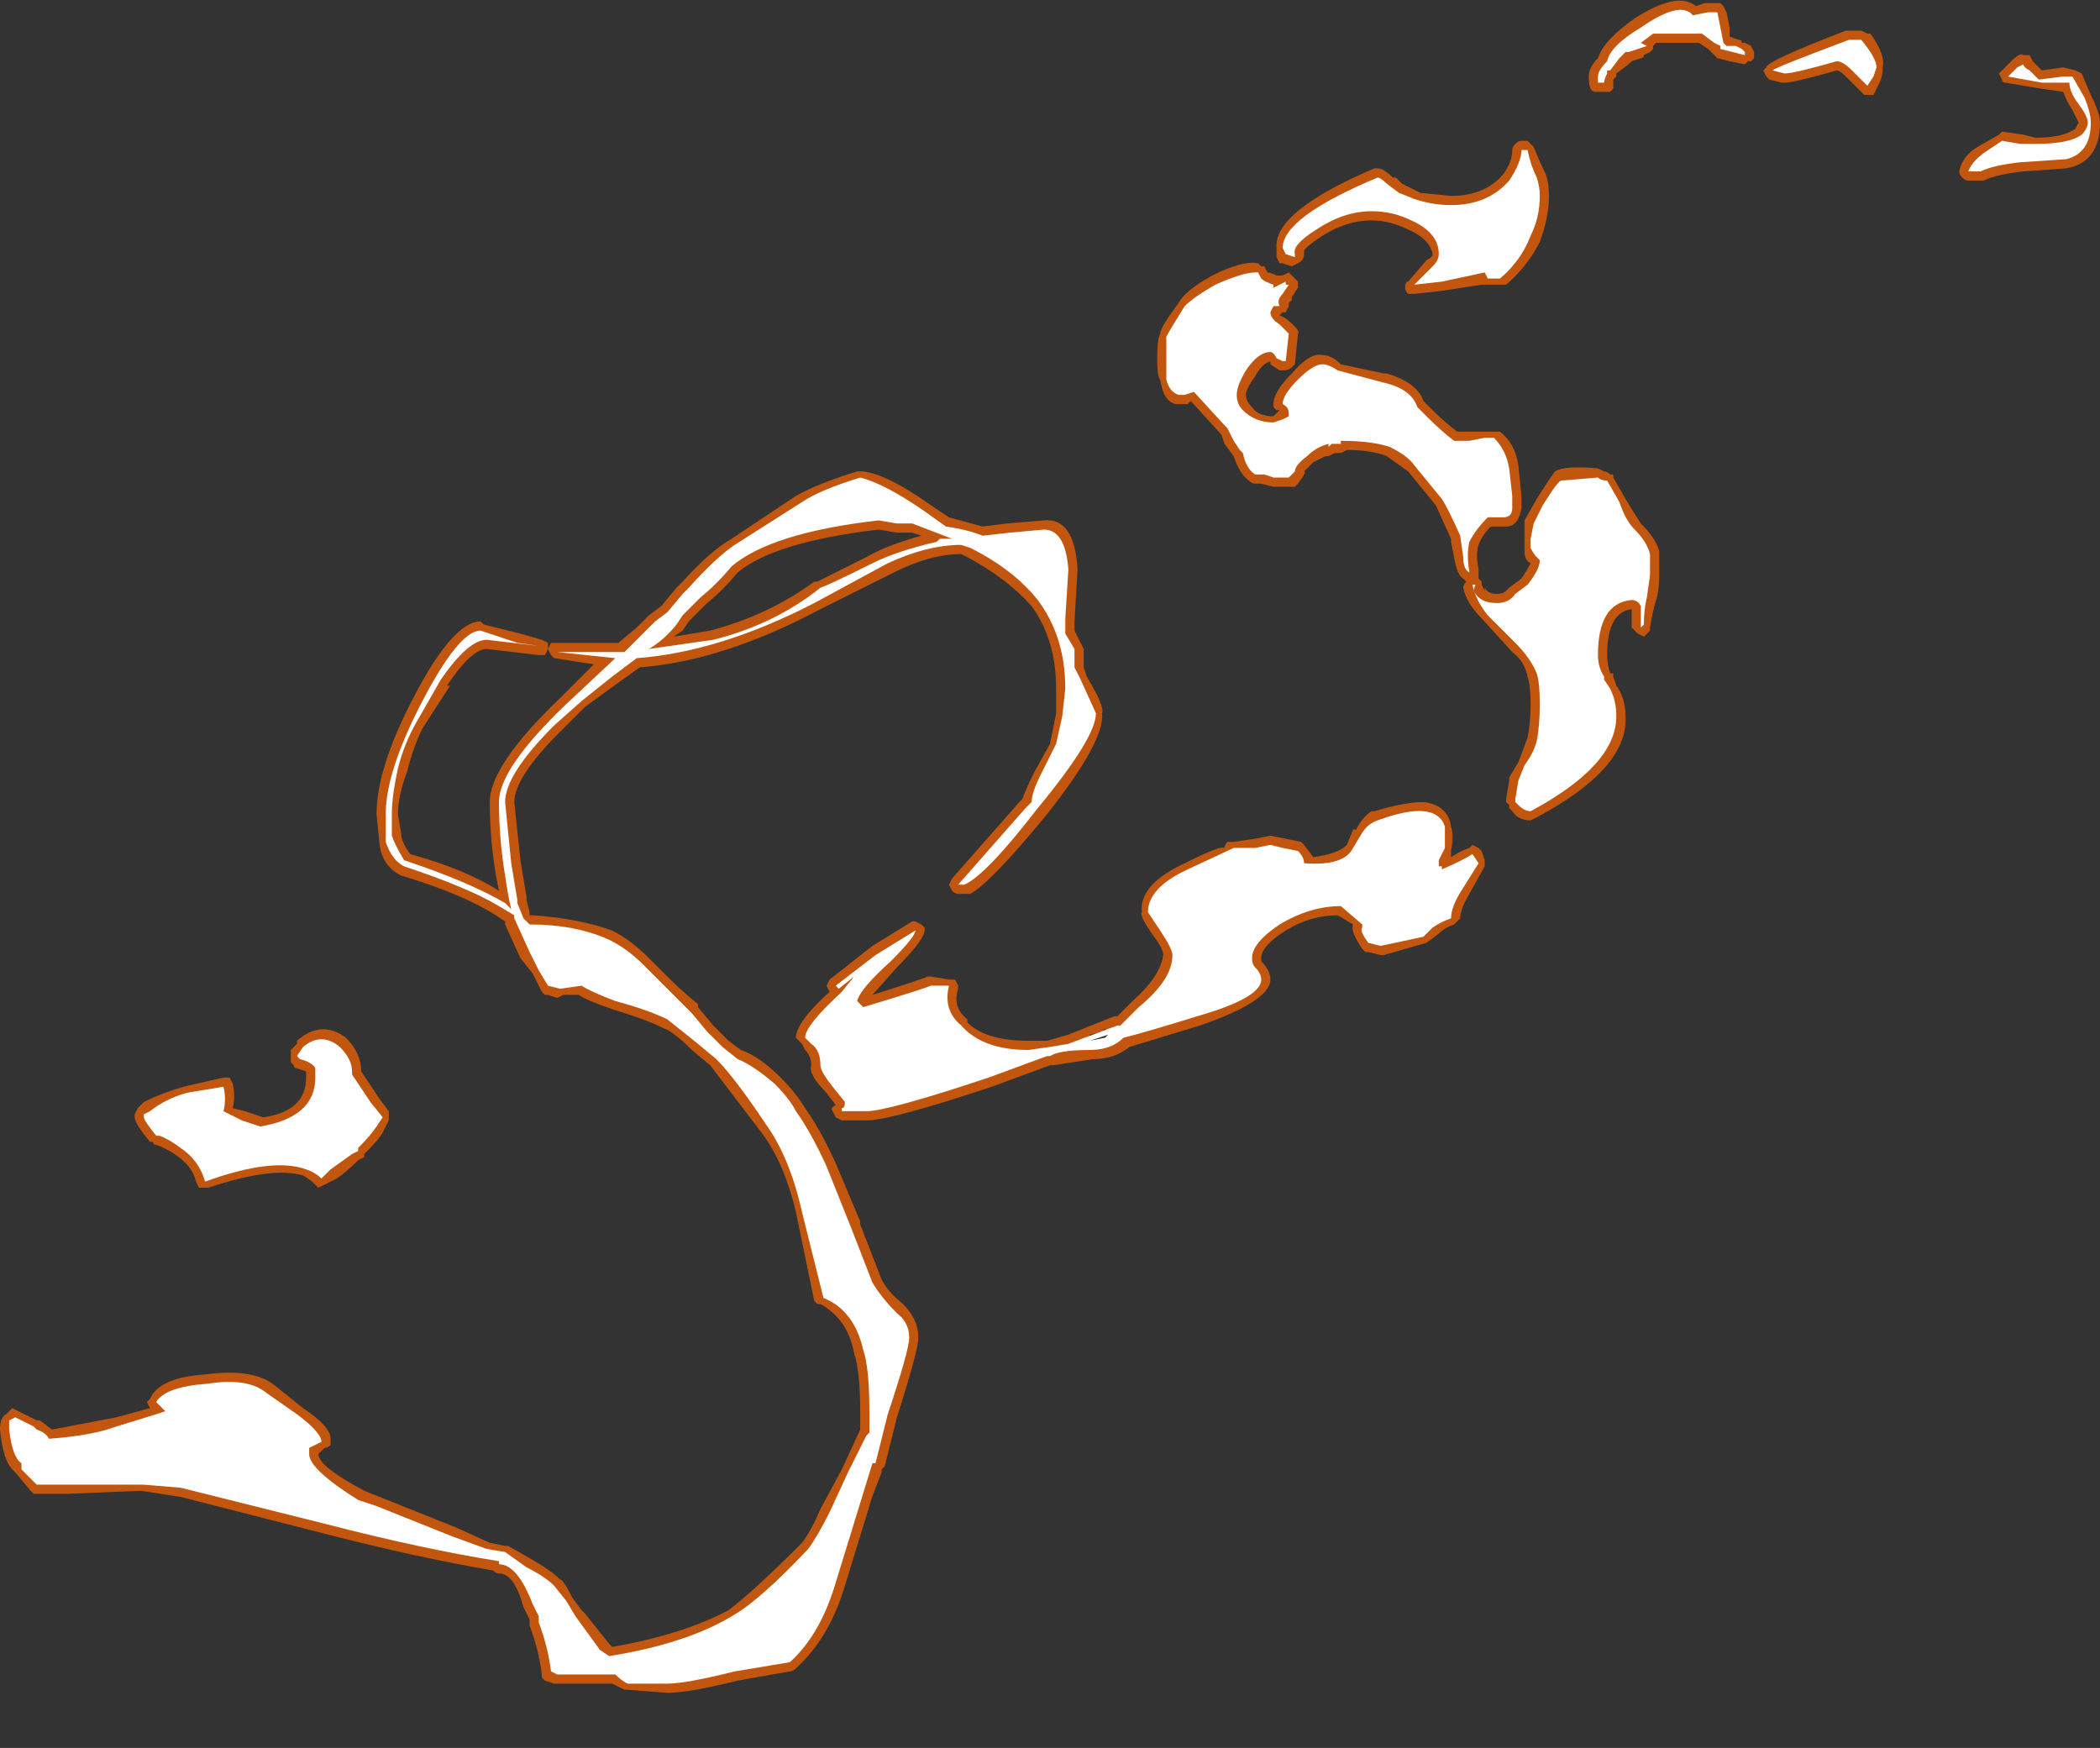 <?xml version="1.0" encoding="UTF-8" standalone="no"?>
<svg xmlns:ffdec="https://www.free-decompiler.com/flash" xmlns:xlink="http://www.w3.org/1999/xlink" ffdec:objectType="frame" height="199.85px" width="240.1px" xmlns="http://www.w3.org/2000/svg">
  <rect width="100%" height="100%" fill="#333333" stroke="none"/>
  <g transform="matrix(1.0, 0.0, 0.0, 1.0, 113.4, 208.95)">
    <use ffdec:characterId="811" height="27.65" transform="matrix(7.0, 0.0, 0.0, 7.0, -113.4, -208.95)" width="34.3" xlink:href="#shape0"/>
  </g>
  <defs>
    <g id="shape0" transform="matrix(1.0, 0.0, 0.0, 1.0, 16.2, 29.85)">
      <path d="M9.85 -28.35 Q9.75 -28.35 9.75 -28.6 9.75 -28.75 9.9 -28.9 10.0 -29.2 10.5 -29.55 11.2 -30.0 11.5 -29.75 L11.65 -29.8 11.9 -29.8 11.95 -29.75 12.0 -29.65 12.05 -29.4 12.05 -29.25 12.2 -29.2 Q12.25 -29.2 12.25 -29.15 L12.3 -29.15 12.4 -29.1 12.45 -29.0 12.45 -28.9 12.4 -28.85 12.35 -28.85 12.3 -28.8 12.05 -28.85 11.85 -28.9 11.7 -29.05 11.55 -29.15 10.85 -29.15 10.8 -29.1 10.8 -29.05 10.75 -29.0 10.65 -28.95 Q10.65 -28.9 10.6 -28.9 L10.45 -28.85 10.4 -28.8 10.2 -28.65 10.2 -28.6 10.15 -28.55 10.15 -28.4 10.1 -28.35 9.85 -28.35 M12.6 -28.7 L12.65 -28.75 Q12.65 -28.85 13.95 -29.35 L14.2 -29.35 14.3 -29.3 14.35 -29.3 Q14.6 -28.95 14.55 -28.75 14.55 -28.6 14.5 -28.5 L14.4 -28.3 14.25 -28.3 13.95 -28.6 Q13.85 -28.7 13.8 -28.7 13.1 -28.5 12.95 -28.5 L12.9 -28.5 12.7 -28.55 12.65 -28.6 12.6 -28.7 M16.5 -28.7 L16.65 -28.85 Q16.8 -29.0 16.85 -28.95 L16.95 -28.95 17.0 -28.85 17.15 -28.7 17.5 -28.75 17.7 -28.7 17.8 -28.65 17.95 -28.3 Q18.1 -28.0 18.1 -27.85 18.1 -27.2 17.55 -27.1 L16.85 -27.05 Q16.4 -27.0 16.2 -26.9 L15.95 -26.9 Q15.9 -26.9 15.85 -26.95 15.8 -27.0 15.8 -27.05 15.85 -27.3 16.1 -27.45 L16.45 -27.65 16.5 -27.7 16.85 -27.65 17.05 -27.6 Q17.5 -27.6 17.7 -27.75 L17.75 -27.85 17.65 -28.05 Q17.55 -28.2 17.5 -28.35 L17.15 -28.4 16.55 -28.5 Q16.5 -28.5 16.5 -28.55 L16.45 -28.65 16.5 -28.7 M9.1 -26.65 Q9.1 -26.3 8.95 -25.9 8.75 -25.5 8.4 -25.2 L8.1 -25.2 Q8.05 -25.2 8.0 -25.2 L7.35 -25.1 6.9 -25.05 Q6.85 -25.05 6.8 -25.05 6.75 -25.1 6.75 -25.15 6.75 -25.25 6.8 -25.25 L7.1 -25.6 Q7.2 -25.65 7.2 -25.7 7.15 -25.95 6.8 -26.1 6.5 -26.25 6.2 -26.25 5.8 -26.25 5.4 -26.0 5.1 -25.8 5.1 -25.75 L5.1 -25.7 Q5.1 -25.6 5.0 -25.55 L4.9 -25.5 4.75 -25.55 4.7 -25.55 4.65 -25.65 Q4.65 -25.7 4.65 -25.8 4.6 -26.4 6.25 -27.1 L6.3 -27.1 Q6.4 -27.1 6.55 -26.95 L6.6 -26.95 6.7 -26.85 7.0 -26.7 7.5 -26.65 Q8.05 -26.65 8.35 -27.0 8.5 -27.2 8.5 -27.4 8.5 -27.45 8.55 -27.5 8.6 -27.55 8.65 -27.55 L8.75 -27.55 8.85 -27.45 Q8.95 -27.2 9.05 -27.0 9.1 -26.85 9.1 -26.65 M6.45 -23.75 Q6.95 -23.6 7.05 -23.3 L7.2 -23.15 Q7.4 -22.95 7.6 -22.8 L8.3 -22.8 Q8.55 -22.6 8.6 -22.25 L8.65 -21.75 8.65 -21.55 Q8.6 -21.25 8.4 -21.25 L8.15 -21.25 Q8.0 -21.1 7.95 -20.95 7.9 -20.8 7.95 -20.55 L7.95 -20.4 8.0 -20.35 8.0 -20.3 8.05 -20.2 8.05 -20.25 Q8.1 -20.15 8.25 -20.15 8.35 -20.15 8.4 -20.2 L8.45 -20.25 8.65 -20.4 Q8.75 -20.55 8.8 -20.65 8.7 -20.7 8.7 -20.85 L8.7 -21.05 Q8.7 -21.3 8.7 -21.35 L8.9 -21.7 Q9.15 -22.1 9.2 -22.15 9.35 -22.25 9.9 -22.2 L10.0 -22.15 Q10.05 -22.15 10.1 -22.1 L10.15 -22.1 10.15 -22.05 10.35 -21.7 Q10.5 -21.45 10.6 -21.3 10.85 -21.05 10.9 -20.85 L10.9 -20.45 Q10.9 -20.2 10.85 -20.05 10.8 -19.9 10.75 -19.6 L10.75 -19.55 10.65 -19.45 10.55 -19.5 10.45 -19.6 10.45 -19.9 Q10.05 -19.85 10.05 -19.15 10.05 -19.0 10.1 -18.85 L10.15 -18.85 10.15 -18.8 10.2 -18.65 Q10.35 -18.45 10.35 -18.15 10.4 -17.3 8.9 -16.5 L8.8 -16.45 Q8.6 -16.45 8.5 -16.6 L8.45 -16.65 8.45 -16.7 8.4 -16.75 8.4 -16.8 8.45 -17.1 8.45 -17.15 8.6 -17.4 8.75 -17.8 Q8.8 -18.05 8.8 -18.35 8.8 -18.65 8.75 -18.8 8.7 -19.05 8.5 -19.2 L8.0 -19.75 Q7.75 -20.0 7.7 -20.25 7.7 -20.3 7.75 -20.35 L7.7 -20.4 Q7.6 -20.45 7.55 -20.75 L7.5 -21.0 7.5 -21.05 7.25 -21.6 6.8 -22.15 6.45 -22.4 Q6.2 -22.5 5.8 -22.5 L5.7 -22.45 5.6 -22.45 5.5 -22.4 5.45 -22.4 5.25 -22.3 5.1 -22.15 Q5.15 -22.15 5.0 -21.95 L4.95 -21.9 4.6 -21.9 4.4 -21.95 4.3 -21.95 Q4.25 -21.95 4.2 -22.0 4.05 -22.1 3.95 -22.4 L3.8 -22.6 3.75 -22.75 3.25 -23.3 3.2 -23.25 3.0 -23.25 Q2.8 -23.3 2.75 -23.65 2.7 -23.7 2.7 -24.0 2.7 -24.3 2.75 -24.4 2.75 -24.5 3.05 -24.9 3.15 -25.1 3.6 -25.35 4.1 -25.6 4.35 -25.55 L4.4 -25.5 4.45 -25.5 4.5 -25.4 Q4.55 -25.4 4.65 -25.35 L4.75 -25.35 4.85 -25.4 5.0 -25.25 5.0 -25.15 4.9 -25.0 4.9 -24.95 4.85 -24.9 4.85 -24.85 4.8 -24.75 4.75 -24.75 4.7 -24.7 4.8 -24.65 Q5.05 -24.45 5.0 -24.4 L4.95 -23.9 4.9 -23.85 Q4.85 -23.8 4.75 -23.8 L4.7 -23.8 4.55 -23.9 4.55 -23.95 Q4.4 -23.9 4.3 -23.7 4.15 -23.5 4.15 -23.4 4.15 -23.3 4.25 -23.2 4.35 -23.05 4.6 -23.05 L4.7 -23.15 4.65 -23.15 4.6 -23.2 4.6 -23.25 Q4.6 -23.45 4.9 -23.75 5.2 -24.1 5.4 -24.05 5.55 -24.05 5.7 -23.9 L6.4 -23.75 6.45 -23.75 M0.85 -21.35 Q1.35 -21.4 1.4 -20.55 L1.35 -19.7 1.35 -19.55 1.5 -19.25 1.5 -18.95 1.55 -18.8 Q1.85 -18.3 1.8 -18.2 1.85 -17.75 0.9 -16.55 0.0 -15.45 -0.35 -15.25 L-0.55 -15.25 Q-0.6 -15.25 -0.65 -15.3 L-0.7 -15.4 -0.65 -15.5 0.45 -16.75 0.5 -16.8 Q0.55 -16.95 0.7 -17.25 L0.95 -17.7 1.05 -18.2 1.05 -18.6 Q1.05 -19.4 0.65 -19.95 0.25 -20.4 -0.4 -20.75 L-0.5 -20.8 Q-1.0 -20.8 -1.6 -20.5 L-2.8 -19.9 Q-4.4 -19.05 -5.75 -18.95 L-6.1 -18.7 -6.65 -18.3 -7.05 -17.9 Q-7.8 -17.15 -7.8 -16.75 L-7.7 -15.8 -7.6 -15.2 -7.6 -15.15 -7.55 -14.95 -7.55 -14.9 -7.5 -14.9 Q-6.75 -14.85 -6.2 -14.65 -5.9 -14.5 -5.6 -14.2 L-5.25 -13.85 Q-5.05 -13.65 -4.8 -13.45 L-4.8 -13.4 -4.55 -13.1 -4.3 -12.85 -4.1 -12.7 Q-3.8 -12.6 -3.45 -12.25 -3.2 -12.0 -3.05 -11.75 -2.8 -11.4 -2.55 -10.85 L-2.15 -9.9 -2.15 -9.85 -1.8 -8.95 Q-1.7 -8.75 -1.45 -8.55 -1.2 -8.3 -1.2 -8.0 -1.2 -7.8 -1.55 -6.7 L-1.75 -5.9 -1.8 -5.85 -1.8 -5.8 Q-2.0 -5.3 -2.0 -5.25 L-2.4 -3.95 Q-2.65 -3.1 -3.2 -2.6 -3.25 -2.55 -3.3 -2.55 L-4.15 -2.4 Q-4.95 -2.2 -5.3 -2.2 L-5.95 -2.25 -6.0 -2.25 -6.2 -2.35 -7.15 -2.35 -7.3 -2.4 -7.35 -2.45 -7.35 -2.5 Q-7.4 -2.9 -7.55 -3.3 L-7.55 -3.4 -7.65 -3.6 Q-7.8 -4.15 -8.05 -4.15 -8.1 -4.15 -8.15 -4.2 -9.35 -4.4 -10.9 -4.8 L-13.25 -5.4 -13.9 -5.5 -15.1 -5.45 -15.65 -5.45 -15.7 -5.5 -15.95 -5.8 -16.0 -5.85 Q-16.15 -6.0 -16.2 -6.5 -16.2 -6.7 -16.1 -6.75 L-16.0 -6.85 -15.6 -6.65 -15.55 -6.65 -15.35 -6.5 -14.3 -6.7 -13.75 -6.85 -13.8 -6.95 -13.75 -7.0 Q-13.6 -7.35 -12.85 -7.4 -12.1 -7.5 -11.75 -7.25 L-11.25 -6.85 Q-10.8 -6.55 -10.8 -6.35 L-10.8 -6.25 Q-10.85 -6.2 -10.9 -6.2 L-11.0 -6.1 Q-11.0 -5.9 -10.25 -5.5 L-10.0 -5.4 Q-9.5 -5.2 -8.75 -4.9 L-8.2 -4.65 -7.95 -4.6 -7.9 -4.6 -7.55 -4.4 Q-7.2 -4.2 -7.05 -4.05 -7.0 -4.05 -6.85 -3.75 L-6.7 -3.55 -6.65 -3.5 -6.25 -3.0 -6.2 -2.95 Q-5.05 -3.15 -4.3 -3.55 -3.9 -3.85 -3.1 -4.65 -2.95 -4.85 -2.8 -5.2 L-2.45 -5.85 -2.15 -6.5 -2.15 -6.8 Q-2.15 -7.45 -2.25 -7.75 -2.35 -8.3 -2.8 -8.55 L-2.85 -8.55 -2.9 -8.6 -3.2 -10.05 Q-3.4 -10.9 -3.8 -11.4 L-4.6 -12.45 -4.9 -12.7 Q-5.2 -13.0 -5.35 -13.05 -5.65 -13.2 -6.15 -13.35 -6.6 -13.5 -6.75 -13.6 L-7.0 -13.6 -7.1 -13.55 -7.25 -13.6 -7.3 -13.6 -7.35 -13.65 -7.5 -13.95 -7.7 -14.2 -7.95 -14.75 -7.95 -14.8 -8.1 -14.9 Q-8.65 -15.25 -9.65 -15.55 -9.95 -15.7 -10.0 -16.05 L-10.05 -16.55 Q-10.05 -17.3 -9.45 -18.45 -8.8 -19.7 -8.35 -19.7 L-8.3 -19.65 -7.7 -19.5 -7.35 -19.4 -7.25 -19.35 Q-7.25 -19.3 -7.25 -19.25 L-7.3 -19.15 -7.4 -19.15 -8.25 -19.25 Q-8.5 -19.25 -8.9 -18.65 L-8.85 -18.65 -9.3 -17.95 Q-9.45 -17.65 -9.55 -17.25 -9.7 -16.85 -9.7 -16.55 L-9.65 -16.25 Q-9.65 -16.1 -9.5 -15.9 -8.6 -15.65 -8.05 -15.3 L-8.1 -15.55 Q-8.2 -16.15 -8.2 -16.75 -8.2 -17.35 -7.05 -18.45 L-6.5 -19.0 -7.15 -19.1 -7.2 -19.15 -7.25 -19.25 -7.2 -19.35 -6.1 -19.35 -5.8 -19.6 -5.6 -19.8 -5.4 -19.95 -5.15 -20.25 -5.05 -20.35 Q-4.6 -20.85 -4.25 -21.05 L-3.2 -21.75 Q-2.85 -21.95 -2.2 -22.15 L-2.1 -22.15 Q-1.7 -22.1 -1.0 -21.6 L-0.7 -21.4 -0.15 -21.25 0.25 -21.3 0.85 -21.35 M2.65 -14.55 Q2.4 -14.9 2.45 -14.95 2.4 -15.4 3.15 -15.75 3.75 -16.05 3.8 -16.0 3.8 -16.05 3.85 -16.1 L3.95 -16.1 4.3 -16.15 4.55 -16.2 5.05 -16.1 5.1 -16.05 5.25 -15.85 Q5.65 -15.9 5.8 -16.05 L5.9 -16.3 5.95 -16.3 Q6.05 -16.5 6.2 -16.6 L6.25 -16.6 Q6.75 -16.75 7.05 -16.75 7.45 -16.7 7.5 -16.35 7.55 -16.2 7.5 -15.95 L7.5 -15.85 Q7.65 -15.95 7.8 -16.0 L7.85 -16.05 7.95 -16.0 8.0 -15.95 8.05 -15.8 8.05 -15.7 7.8 -15.25 Q7.65 -15.0 7.65 -14.85 L7.55 -14.75 Q7.4 -14.7 7.3 -14.6 L7.1 -14.45 6.4 -14.25 6.35 -14.25 6.15 -14.3 6.1 -14.3 6.05 -14.35 Q5.85 -14.65 5.9 -14.75 L5.65 -14.9 Q5.2 -14.9 4.8 -14.65 4.4 -14.4 4.4 -14.2 L4.4 -14.15 Q4.55 -14.0 4.55 -13.85 4.55 -13.5 3.4 -13.1 L2.25 -12.75 Q2.0 -12.55 1.65 -12.55 L1.0 -12.45 0.95 -12.45 0.0 -12.1 Q-1.65 -11.55 -2.05 -11.55 L-2.45 -11.55 -2.55 -11.6 -2.6 -11.7 Q-2.65 -11.75 -2.55 -11.8 L-2.7 -12.0 Q-3.0 -12.3 -2.95 -12.45 -2.95 -12.6 -3.05 -12.7 L-3.1 -12.8 -3.2 -12.9 Q-3.2 -13.15 -2.65 -13.65 L-2.7 -13.75 -2.65 -13.85 -1.95 -14.4 -1.3 -14.8 -1.25 -14.8 -1.15 -14.75 -1.1 -14.7 Q-1.05 -14.55 -1.55 -14.05 L-1.95 -13.6 Q-1.15 -13.85 -1.05 -13.9 L-1.0 -13.9 -0.7 -13.85 -0.6 -13.85 -0.55 -13.75 -0.55 -13.7 Q-0.65 -13.4 -0.4 -13.2 L-0.4 -13.15 Q-0.1 -12.85 0.6 -12.85 L0.9 -12.85 1.25 -12.95 2.0 -13.25 2.05 -13.25 2.3 -13.5 Q2.75 -13.9 2.8 -14.25 2.8 -14.35 2.65 -14.55 M1.75 -12.95 L1.75 -13.0 1.8 -13.0 1.75 -12.95 M1.95 -12.8 L1.85 -13.05 1.8 -13.0 1.6 -12.95 1.65 -12.7 1.95 -12.8 M-1.3 -21.15 L-1.55 -21.15 -1.85 -21.2 Q-3.55 -21.0 -4.15 -20.5 -4.4 -20.2 -4.65 -20.0 L-4.95 -19.7 -5.05 -19.55 -5.2 -19.45 -4.6 -19.55 Q-3.65 -19.8 -2.9 -20.35 L-2.85 -20.35 -2.05 -20.75 Q-1.7 -20.95 -1.15 -21.1 L-1.3 -21.15 M-13.2 -12.1 L-12.55 -12.25 -12.45 -12.25 -12.4 -12.15 Q-12.35 -11.95 -12.4 -11.75 L-12.2 -11.7 -11.9 -11.6 Q-11.2 -11.7 -11.2 -12.25 L-11.2 -12.35 -11.35 -12.4 Q-11.4 -12.4 -11.4 -12.45 L-11.45 -12.5 -11.45 -12.7 -11.35 -12.8 -11.35 -12.85 Q-10.95 -13.2 -10.55 -12.9 -10.3 -12.65 -10.3 -12.35 L-10.0 -11.9 -9.85 -11.7 -9.85 -11.55 -9.95 -11.35 Q-10.0 -11.25 -10.25 -11.0 L-10.25 -10.95 -10.35 -10.9 Q-10.55 -10.7 -10.7 -10.6 L-11.0 -10.45 -11.05 -10.5 Q-11.15 -10.6 -11.25 -10.65 -11.75 -10.8 -12.8 -10.45 L-12.95 -10.45 -13.0 -10.55 Q-13.05 -10.8 -13.35 -11.0 -13.5 -11.1 -13.65 -11.15 -13.7 -11.15 -13.7 -11.2 L-13.75 -11.2 Q-14.0 -11.5 -14.0 -11.6 L-14.0 -11.65 -13.95 -11.75 -13.85 -11.85 Q-13.55 -12.0 -13.2 -12.1 M-2.55 -11.85 L-2.55 -11.85" fill="#ff6600" fill-opacity="0.702" fill-rule="evenodd" stroke="none"/>
      <path d="M10.1 -28.7 L10.05 -28.7 10.05 -28.65 Q10.0 -28.55 10.0 -28.5 L9.9 -28.5 9.9 -28.6 Q9.9 -28.7 10.05 -28.85 10.1 -29.1 10.6 -29.4 11.25 -29.85 11.45 -29.6 L11.7 -29.65 11.85 -29.65 11.95 -29.15 12.0 -29.1 12.15 -29.1 12.25 -29.05 12.3 -29.0 12.3 -28.95 11.9 -29.05 11.9 -29.1 11.8 -29.15 11.6 -29.3 10.8 -29.3 10.6 -29.15 10.7 -29.1 10.4 -29.0 10.35 -29.0 10.25 -28.9 10.1 -28.7 M12.75 -28.7 Q12.8 -28.75 14.0 -29.2 L14.2 -29.2 Q14.45 -28.9 14.45 -28.75 L14.4 -28.6 14.3 -28.45 Q14.25 -28.5 14.05 -28.7 13.9 -28.85 13.8 -28.85 13.1 -28.65 12.95 -28.65 L12.75 -28.7 M16.85 -28.8 Q16.85 -28.75 16.95 -28.7 L17.1 -28.55 17.5 -28.6 17.65 -28.6 17.85 -28.25 Q17.95 -28.0 17.95 -27.85 17.95 -27.35 17.55 -27.25 L16.8 -27.2 Q16.35 -27.15 16.15 -27.05 L15.95 -27.05 Q16.0 -27.2 16.2 -27.35 L16.5 -27.55 16.8 -27.5 17.05 -27.5 Q17.6 -27.5 17.8 -27.65 17.9 -27.75 17.9 -27.85 17.9 -27.95 17.75 -28.15 17.6 -28.35 17.6 -28.5 L17.15 -28.5 16.6 -28.6 16.75 -28.75 16.85 -28.8 M8.9 -26.95 Q8.95 -26.8 8.95 -26.65 8.95 -26.3 8.8 -26.0 8.65 -25.6 8.3 -25.3 L8.1 -25.3 8.05 -25.4 7.35 -25.25 6.9 -25.2 7.2 -25.5 Q7.3 -25.6 7.3 -25.7 7.3 -26.05 6.85 -26.25 6.55 -26.4 6.2 -26.4 5.75 -26.4 5.3 -26.1 4.9 -25.85 4.95 -25.7 L4.95 -25.65 4.8 -25.7 4.75 -25.8 Q4.75 -26.3 6.3 -26.95 6.35 -26.95 6.45 -26.85 L6.65 -26.7 6.9 -26.6 Q7.2 -26.5 7.5 -26.5 8.1 -26.5 8.45 -26.9 8.65 -27.2 8.65 -27.4 L8.75 -27.4 Q8.8 -27.15 8.9 -26.95 M7.1 -23.05 Q7.35 -22.8 7.55 -22.65 L7.8 -22.65 8.05 -22.7 8.2 -22.7 Q8.4 -22.5 8.45 -22.2 L8.5 -21.75 8.5 -21.55 Q8.5 -21.4 8.35 -21.4 L8.1 -21.4 Q7.9 -21.2 7.8 -21.0 7.75 -20.8 7.8 -20.5 7.7 -20.55 7.7 -20.75 L7.65 -21.1 Q7.45 -21.55 7.35 -21.7 L6.9 -22.25 Q6.8 -22.4 6.5 -22.55 6.2 -22.65 5.7 -22.65 L5.7 -22.6 5.55 -22.6 5.5 -22.55 5.5 -22.6 Q5.3 -22.55 5.15 -22.4 4.95 -22.25 4.95 -22.15 L4.85 -22.05 4.6 -22.05 4.45 -22.1 4.3 -22.1 Q4.15 -22.2 4.1 -22.45 L4.05 -22.5 3.95 -22.65 3.85 -22.85 3.3 -23.45 3.15 -23.4 3.05 -23.4 Q2.9 -23.45 2.85 -23.65 L2.85 -24.35 Q2.9 -24.45 3.15 -24.85 3.3 -25.0 3.65 -25.2 4.1 -25.4 4.3 -25.4 L4.35 -25.4 4.4 -25.3 Q4.45 -25.25 4.6 -25.2 L4.6 -25.15 4.8 -25.25 4.8 -25.2 4.85 -25.2 4.75 -25.05 Q4.65 -24.95 4.7 -24.85 L4.6 -24.85 4.55 -24.75 Q4.55 -24.65 4.7 -24.55 L4.85 -24.4 4.8 -23.95 4.75 -23.95 4.65 -24.0 Q4.6 -24.1 4.55 -24.1 4.35 -24.1 4.15 -23.8 4.0 -23.55 4.0 -23.4 4.0 -23.25 4.1 -23.15 4.3 -22.95 4.6 -22.95 L4.75 -23.0 4.85 -23.05 4.85 -23.1 Q4.85 -23.2 4.75 -23.25 4.75 -23.4 5.0 -23.65 5.25 -23.9 5.4 -23.9 5.5 -23.9 5.65 -23.8 L6.4 -23.6 Q6.85 -23.5 6.95 -23.2 L7.1 -23.05 M9.9 -22.05 Q9.95 -22.0 10.05 -22.0 L10.25 -21.65 Q10.35 -21.35 10.5 -21.2 10.7 -21.0 10.75 -20.8 L10.75 -20.45 10.7 -20.1 Q10.65 -19.9 10.65 -19.65 L10.6 -19.6 10.6 -19.95 Q10.55 -20.05 10.45 -20.05 9.9 -20.0 9.9 -19.15 9.9 -18.95 10.0 -18.8 L10.0 -18.75 10.1 -18.6 Q10.2 -18.4 10.2 -18.15 10.2 -17.35 8.8 -16.6 8.7 -16.6 8.6 -16.7 L8.55 -16.75 8.55 -16.8 8.6 -17.1 8.7 -17.35 Q8.85 -17.55 8.9 -17.75 8.95 -18.0 8.95 -18.35 8.95 -18.7 8.9 -18.85 8.8 -19.1 8.55 -19.35 L8.1 -19.8 Q7.9 -20.05 7.85 -20.3 L7.9 -20.3 Q7.85 -20.2 7.9 -20.15 8.0 -20.0 8.25 -20.0 8.45 -20.0 8.55 -20.15 L8.75 -20.3 Q8.95 -20.55 8.95 -20.7 L8.9 -20.75 Q8.85 -20.8 8.8 -20.9 L8.8 -21.05 8.85 -21.3 9.0 -21.6 Q9.25 -22.0 9.3 -22.0 L9.9 -22.05 M1.25 -20.55 L1.2 -19.75 1.2 -19.5 1.35 -19.25 1.35 -18.95 1.45 -18.75 1.7 -18.2 Q1.7 -17.8 0.75 -16.65 -0.1 -15.55 -0.45 -15.4 L-0.55 -15.4 0.55 -16.65 0.65 -16.75 Q0.65 -16.9 0.8 -17.2 L1.05 -17.7 1.15 -18.15 1.2 -18.6 Q1.2 -19.45 0.75 -20.05 0.35 -20.55 -0.35 -20.9 L-0.5 -20.95 Q-1.05 -20.95 -1.7 -20.65 L-2.9 -20.0 Q-4.45 -19.2 -5.8 -19.1 L-6.2 -18.8 -6.7 -18.4 -7.15 -18.0 Q-7.95 -17.2 -7.95 -16.75 L-7.85 -15.75 -7.75 -15.15 -7.75 -15.1 -7.65 -14.85 -7.55 -14.75 Q-6.8 -14.75 -6.25 -14.5 -5.95 -14.35 -5.7 -14.1 L-4.9 -13.3 -4.65 -13.0 -4.4 -12.75 -4.15 -12.55 Q-3.9 -12.45 -3.55 -12.15 -3.3 -11.9 -3.2 -11.7 -2.95 -11.35 -2.7 -10.8 L-2.3 -9.8 -1.95 -8.9 Q-1.8 -8.65 -1.55 -8.4 -1.35 -8.25 -1.35 -8.0 -1.35 -7.8 -1.7 -6.75 L-1.9 -5.95 -1.95 -5.95 -2.55 -4.0 Q-2.8 -3.15 -3.3 -2.7 L-4.2 -2.55 Q-5.0 -2.35 -5.3 -2.35 L-5.95 -2.35 Q-6.05 -2.4 -6.15 -2.5 L-7.1 -2.5 -7.2 -2.55 Q-7.25 -2.95 -7.4 -3.35 L-7.4 -3.45 -7.5 -3.65 Q-7.75 -4.3 -8.05 -4.3 L-8.05 -4.35 Q-9.3 -4.55 -10.85 -4.95 L-13.25 -5.55 -13.85 -5.6 -15.6 -5.6 -15.85 -5.85 -15.85 -5.95 Q-16.0 -6.05 -16.05 -6.5 -16.05 -6.6 -16.05 -6.65 L-15.95 -6.7 -15.65 -6.55 -15.6 -6.5 Q-15.45 -6.45 -15.4 -6.35 -14.7 -6.4 -14.3 -6.55 L-13.65 -6.75 -13.5 -6.8 -13.65 -6.95 Q-13.5 -7.2 -12.8 -7.25 -12.15 -7.35 -11.85 -7.1 L-11.35 -6.75 Q-10.95 -6.45 -10.95 -6.3 L-11.15 -6.2 -11.15 -6.1 Q-11.15 -5.85 -10.35 -5.35 L-10.05 -5.25 -8.8 -4.75 -8.25 -4.55 -7.95 -4.5 -7.6 -4.25 Q-7.3 -4.1 -7.15 -3.95 L-6.95 -3.7 -6.8 -3.45 -6.4 -2.9 -6.25 -2.8 Q-5.0 -3.0 -4.25 -3.45 -3.8 -3.7 -3.0 -4.55 -2.85 -4.75 -2.65 -5.15 L-2.35 -5.8 -2.05 -6.4 -2.0 -6.45 -2.0 -6.8 Q-2.0 -7.5 -2.1 -7.8 -2.25 -8.45 -2.75 -8.65 L-3.1 -10.05 Q-3.3 -10.95 -3.7 -11.5 -4.2 -12.25 -4.5 -12.55 L-4.8 -12.8 -5.3 -13.2 Q-5.6 -13.35 -6.15 -13.5 -6.55 -13.65 -6.7 -13.75 L-7.05 -13.7 -7.25 -13.75 -7.4 -14.0 -7.55 -14.3 -7.8 -14.85 -7.8 -14.9 -8.05 -15.05 Q-8.55 -15.35 -9.6 -15.7 -9.8 -15.8 -9.9 -16.1 L-9.9 -16.55 Q-9.9 -17.25 -9.3 -18.4 -8.7 -19.55 -8.35 -19.55 L-7.75 -19.35 -7.4 -19.3 -8.25 -19.4 Q-8.55 -19.4 -9.0 -18.75 L-9.4 -18.05 Q-9.6 -17.7 -9.7 -17.3 -9.8 -16.85 -9.8 -16.55 L-9.8 -16.2 Q-9.75 -16.05 -9.6 -15.8 -8.55 -15.45 -7.95 -15.1 L-7.85 -15.0 Q-7.9 -15.2 -7.95 -15.55 -8.05 -16.15 -8.05 -16.75 -8.05 -17.3 -6.95 -18.35 L-6.15 -19.1 -7.1 -19.2 -6.0 -19.2 -5.5 -19.7 -5.3 -19.85 -5.05 -20.15 -4.95 -20.25 Q-4.5 -20.75 -4.2 -20.95 L-3.1 -21.65 Q-2.8 -21.85 -2.15 -22.05 -1.75 -21.95 -1.1 -21.5 L-0.75 -21.25 Q-0.4 -21.2 -0.15 -21.1 L0.3 -21.15 0.85 -21.2 Q1.2 -21.2 1.25 -20.55 M2.55 -14.95 Q2.55 -15.35 3.2 -15.65 L3.95 -16.0 4.3 -16.0 4.55 -16.05 4.75 -16.0 5.0 -15.95 Q5.1 -15.85 5.1 -15.75 5.75 -15.7 5.9 -16.0 L6.05 -16.25 Q6.15 -16.4 6.3 -16.45 7.25 -16.8 7.4 -16.35 7.4 -16.2 7.4 -16.0 L7.3 -15.8 7.3 -15.7 7.35 -15.7 7.35 -15.65 Q7.7 -15.8 7.85 -15.9 L7.95 -15.75 7.7 -15.35 Q7.5 -15.05 7.5 -14.85 7.35 -14.8 7.2 -14.7 L7.05 -14.55 6.35 -14.4 6.15 -14.45 Q6.0 -14.65 6.05 -14.7 L6.05 -14.75 5.7 -15.05 Q5.2 -15.05 4.7 -14.75 4.25 -14.45 4.25 -14.2 4.25 -14.1 4.3 -14.05 4.4 -13.95 4.4 -13.85 4.4 -13.55 3.35 -13.25 2.55 -13.0 2.15 -12.9 1.95 -12.7 1.6 -12.7 1.1 -12.7 0.95 -12.6 L0.9 -12.6 -0.05 -12.25 Q-1.7 -11.7 -2.05 -11.7 L-2.45 -11.7 -2.45 -11.75 Q-2.4 -11.75 -2.4 -11.85 L-2.6 -12.1 Q-2.8 -12.35 -2.8 -12.45 -2.8 -12.7 -2.95 -12.8 L-3.05 -12.9 Q-3.05 -13.1 -2.45 -13.65 L-2.25 -13.9 -2.5 -13.7 -2.55 -13.75 -1.9 -14.25 -1.25 -14.65 Q-1.25 -14.55 -1.65 -14.15 -2.15 -13.7 -2.2 -13.5 L-2.1 -13.4 Q-1.1 -13.7 -1.0 -13.75 L-0.7 -13.75 Q-0.8 -13.35 -0.5 -13.1 -0.15 -12.7 0.6 -12.7 L0.95 -12.75 1.25 -12.8 2.05 -13.1 2.1 -13.1 2.4 -13.4 Q2.95 -13.85 2.95 -14.25 2.95 -14.35 2.75 -14.65 L2.55 -14.95 M1.9 -12.95 L1.6 -12.85 1.85 -12.9 1.9 -12.95 M-1.85 -21.35 Q-3.6 -21.15 -4.25 -20.6 -4.5 -20.3 -4.75 -20.1 L-5.05 -19.8 -5.15 -19.65 Q-5.35 -19.4 -5.6 -19.25 L-4.55 -19.4 Q-3.55 -19.65 -2.8 -20.25 -2.65 -20.3 -1.95 -20.65 -1.55 -20.85 -0.9 -21.0 L-0.85 -21.05 -0.65 -21.05 -1.3 -21.3 -1.55 -21.3 -1.85 -21.35 M-13.85 -11.6 L-13.85 -11.65 -13.75 -11.7 Q-13.5 -11.9 -13.15 -12.0 L-12.55 -12.1 Q-12.5 -11.9 -12.55 -11.7 L-12.25 -11.55 -11.95 -11.45 Q-11.05 -11.6 -11.05 -12.25 L-11.05 -12.4 Q-11.1 -12.5 -11.3 -12.55 L-11.35 -12.6 -11.25 -12.75 Q-10.95 -13.0 -10.65 -12.75 -10.45 -12.55 -10.45 -12.35 L-10.45 -12.3 -10.15 -11.85 -9.95 -11.6 -10.05 -11.45 Q-10.15 -11.3 -10.35 -11.1 L-10.35 -11.05 -10.45 -11.0 -10.8 -10.75 -10.95 -10.6 Q-11.05 -10.7 -11.2 -10.75 -11.75 -10.95 -12.85 -10.55 -12.95 -10.9 -13.25 -11.1 -13.45 -11.25 -13.6 -11.3 L-13.65 -11.3 Q-13.85 -11.55 -13.85 -11.6" fill="#ffffff" fill-rule="evenodd" stroke="none"/>
    </g>
  </defs>
</svg>
